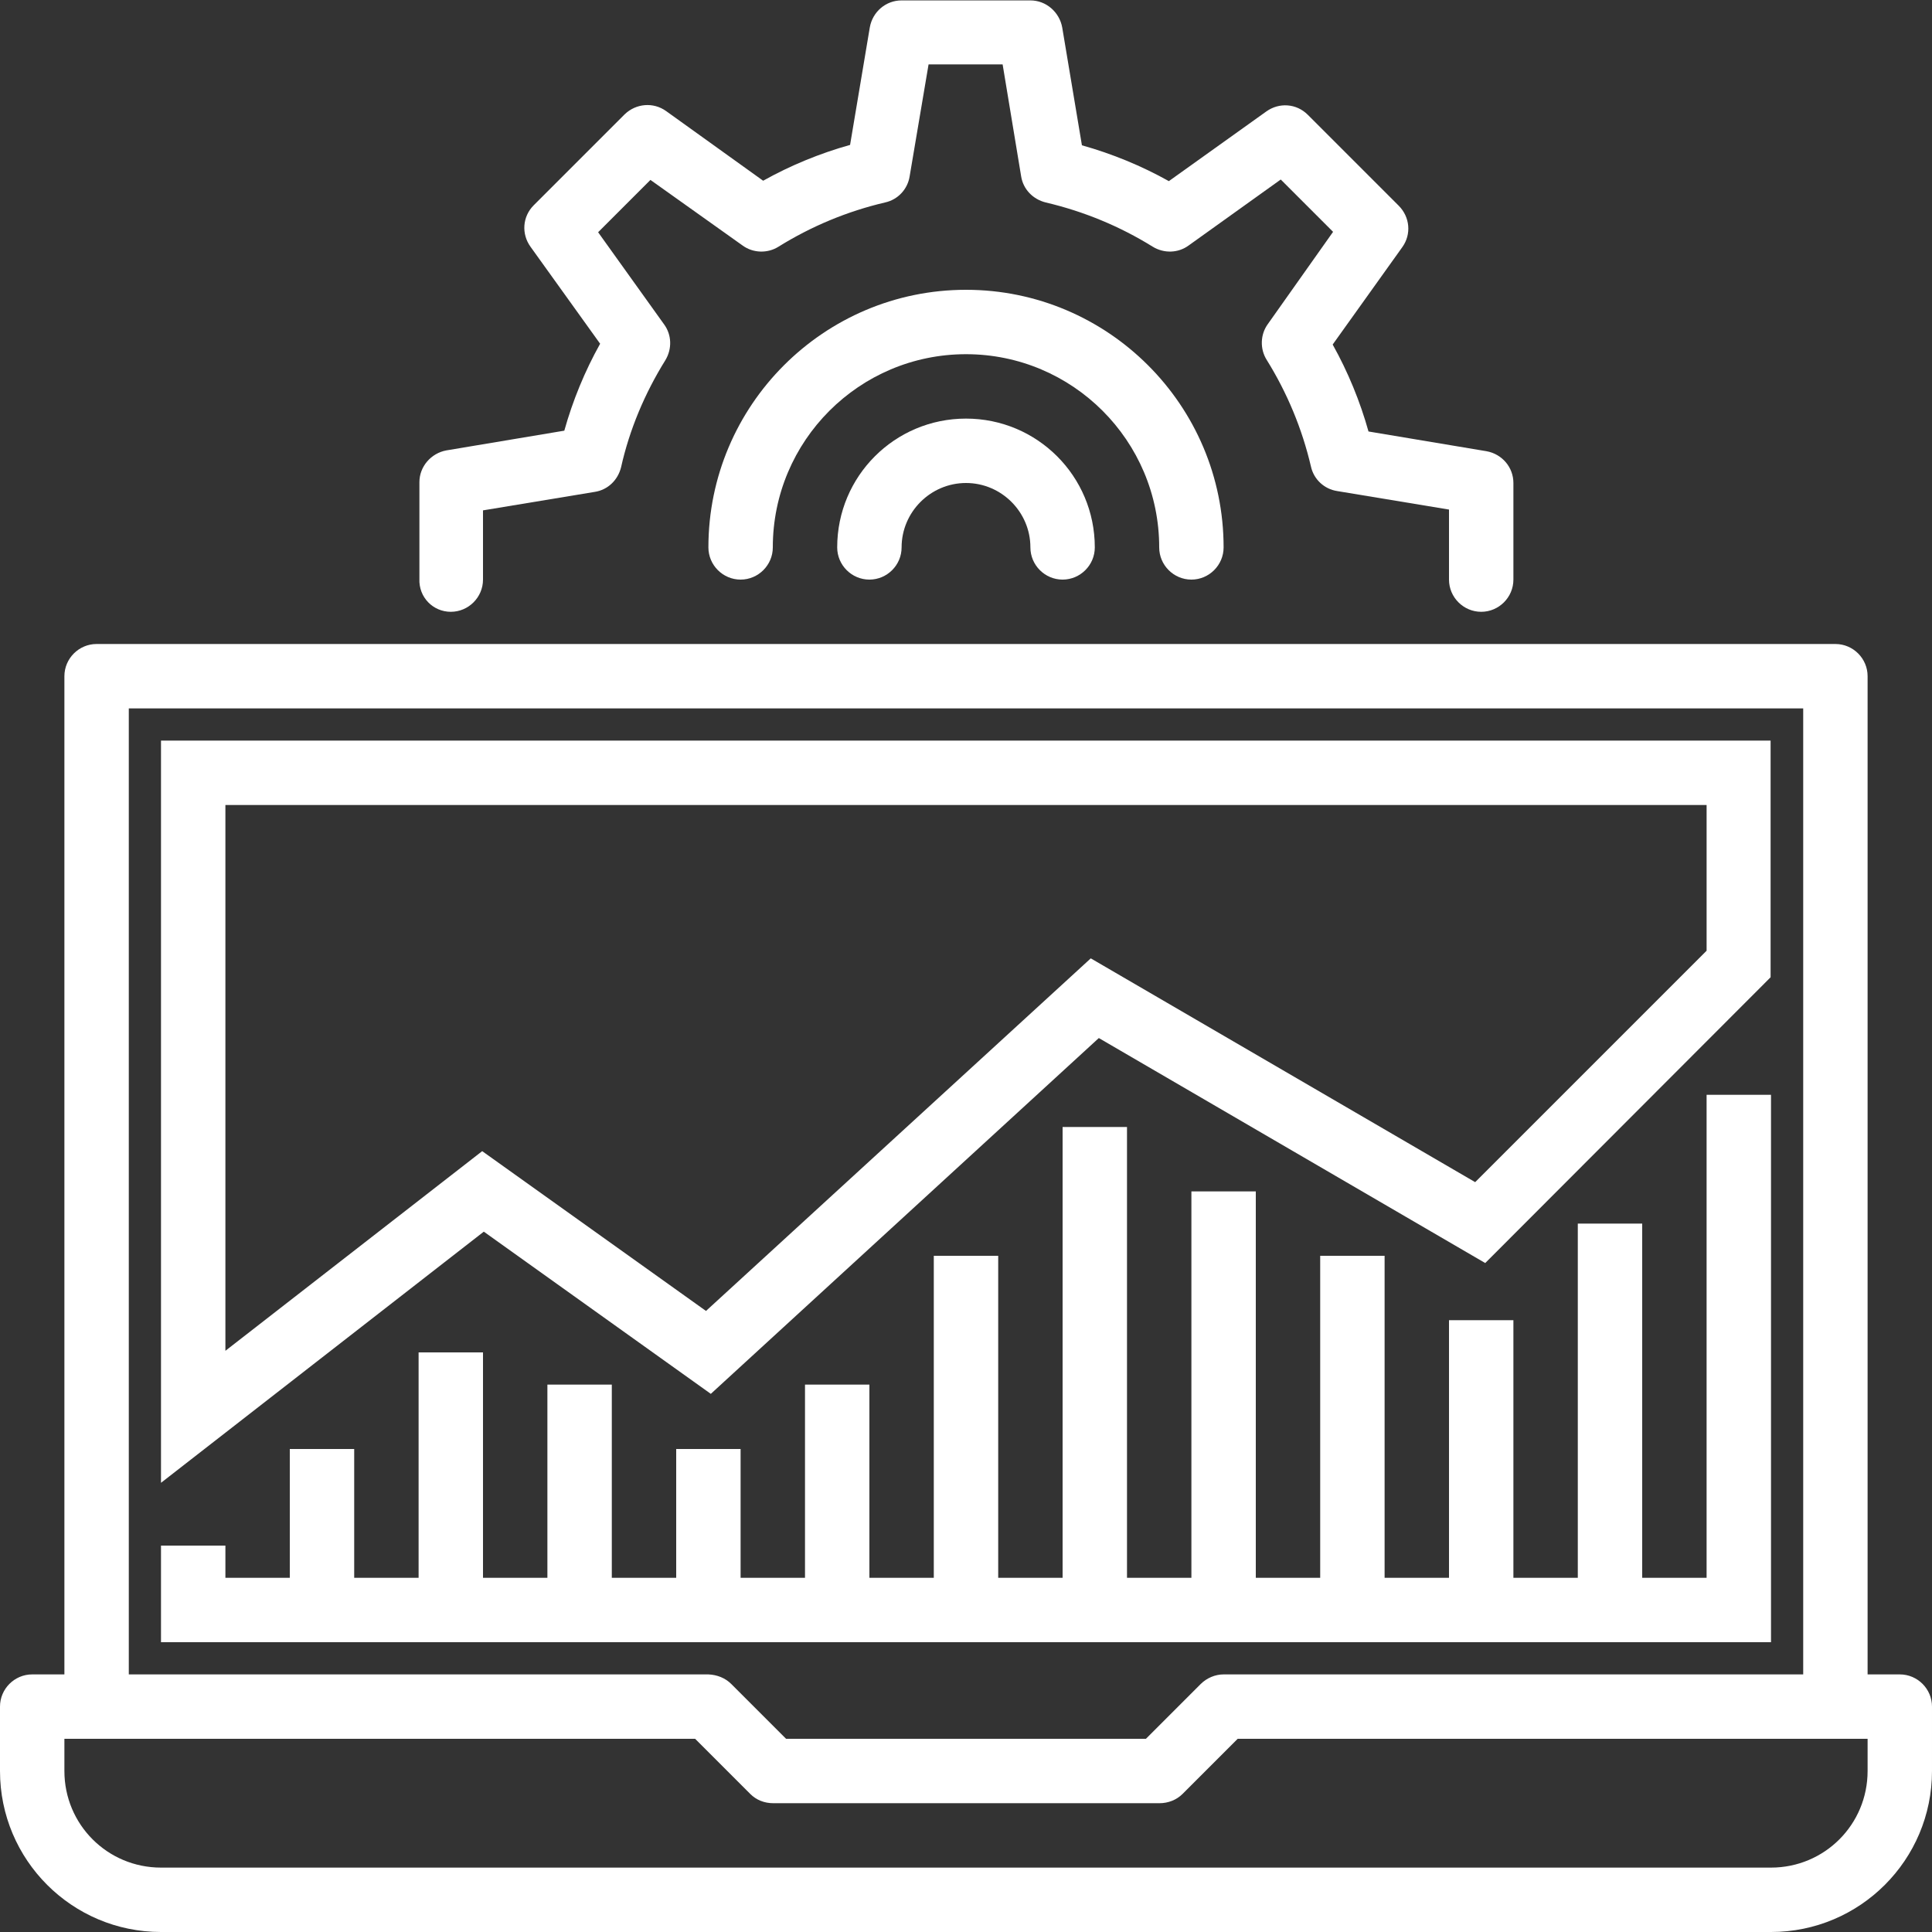 <?xml version="1.0" encoding="utf-8"?>
<!-- Generator: Adobe Illustrator 19.2.0, SVG Export Plug-In . SVG Version: 6.00 Build 0)  -->
<svg version="1.1" id="Capa_1" xmlns="http://www.w3.org/2000/svg" xmlns:xlink="http://www.w3.org/1999/xlink" x="0px" y="0px"
	 viewBox="0 0 480 480" style="enable-background:new 0 0 480 480;" xml:space="preserve">
<rect x="0" y="0" width="480" height="480" fill="#333333" stroke="none"/>
<style type="text/css">
	.st0{fill:#FFFFFF;}
</style>
<g>
	<g>
		<g>
			<path class="st0" d="M472,416h-8V168c0-4.4-3.6-8-8-8H24c-4.4,0-8,3.6-8,8v248H8c-4.4,0-8,3.6-8,8v16c0,22.1,17.9,40,40,40h400
				c22.1,0,40-17.9,40-40v-16C480,419.6,476.4,416,472,416z M32,176h416v240H304c-2.1,0-4.2,0.9-5.7,2.4L284.7,432h-89.4l-13.6-13.6
				c-1.5-1.5-3.5-2.3-5.7-2.4H32V176z M464,440c0,13.3-10.7,24-24,24H40c-13.3,0-24-10.7-24-24v-8h156.7l13.7,13.7
				c1.5,1.5,3.5,2.3,5.7,2.3h96c2.1,0,4.2-0.8,5.7-2.3l13.7-13.7H464V440z"/>
			<path class="st0" d="M176.6,346.3l96.4-88.4l96,55.9l70.9-71V184H40v184.4l80.2-62.4L176.6,346.3z M56,335.6V200h368v36.2
				l-57.5,57.5l-95.5-55.6l-95.6,87.6L119.8,286L56,335.6z"/>
			<path class="st0" d="M112,152c4.4,0,8-3.6,8-8v-17.2l27.8-4.6c3.2-0.5,5.7-2.9,6.5-6.1c2.1-9.4,5.9-18.4,11-26.6
				c1.7-2.8,1.6-6.3-0.3-8.9l-16.4-22.9l13-13L184.5,61c2.6,1.9,6.2,2,8.9,0.3c8.2-5.1,17.1-8.8,26.5-11c3.2-0.7,5.6-3.3,6.1-6.5
				l4.7-27.8h18.4l4.6,27.8c0.5,3.2,2.9,5.7,6.1,6.5c9.4,2.2,18.4,5.9,26.6,11c2.8,1.7,6.3,1.6,8.9-0.3l22.9-16.4l13,13L315,80.5
				c-1.9,2.6-2,6.2-0.3,8.9c5.1,8.2,8.8,17.1,11,26.5c0.7,3.2,3.3,5.6,6.5,6.1l27.8,4.6V144c0,4.4,3.6,8,8,8s8-3.6,8-8v-24
				c0-3.9-2.8-7.2-6.7-7.9l-29.3-4.9c-2.1-7.5-5.1-14.8-8.9-21.6l17.3-24.2c2.3-3.2,1.9-7.5-0.9-10.3l-22.6-22.6
				c-2.8-2.8-7.1-3.1-10.3-0.8l-24.2,17.3c-6.8-3.8-14.1-6.8-21.6-8.9l-4.9-29.3c-0.7-3.8-4-6.7-7.9-6.7h-32c-3.9,0-7.2,2.8-7.9,6.7
				L211.2,36c-7.5,2.1-14.8,5.1-21.6,8.9l-24.1-17.3c-3.2-2.3-7.5-1.9-10.3,0.8l-22.6,22.6c-2.8,2.8-3.1,7.1-0.8,10.3l17.3,24.1
				c-3.8,6.8-6.8,14.1-8.9,21.6l-29.3,4.9c-3.8,0.7-6.7,4-6.7,7.9v24C104,148.4,107.6,152,112,152z"/>
			<path class="st0" d="M288,136c0,4.4,3.6,8,8,8s8-3.6,8-8c0-35.3-28.7-64-64-64s-64,28.7-64,64c0,4.4,3.6,8,8,8s8-3.6,8-8
				c0-26.5,21.5-48,48-48S288,109.5,288,136z"/>
			<path class="st0" d="M208,136c0,4.4,3.6,8,8,8s8-3.6,8-8c0-8.8,7.2-16,16-16s16,7.2,16,16c0,4.4,3.6,8,8,8s8-3.6,8-8
				c0-17.7-14.3-32-32-32S208,118.3,208,136z"/>
			<polygon class="st0" points="440,400 440,392 440,272 424,272 424,392 408,392 408,304 392,304 392,392 376,392 376,328 360,328 
				360,392 344,392 344,312 328,312 328,392 312,392 312,296 296,296 296,392 280,392 280,280 264,280 264,392 248,392 248,312 
				232,312 232,392 216,392 216,344 200,344 200,392 184,392 184,360 168,360 168,392 152,392 152,344 136,344 136,392 120,392 
				120,336 104,336 104,392 88,392 88,360 72,360 72,392 56,392 56,384 40,384 40,392 40,400 40,408 440,408 			"/>
		</g>
	</g>
</g>
</svg>
